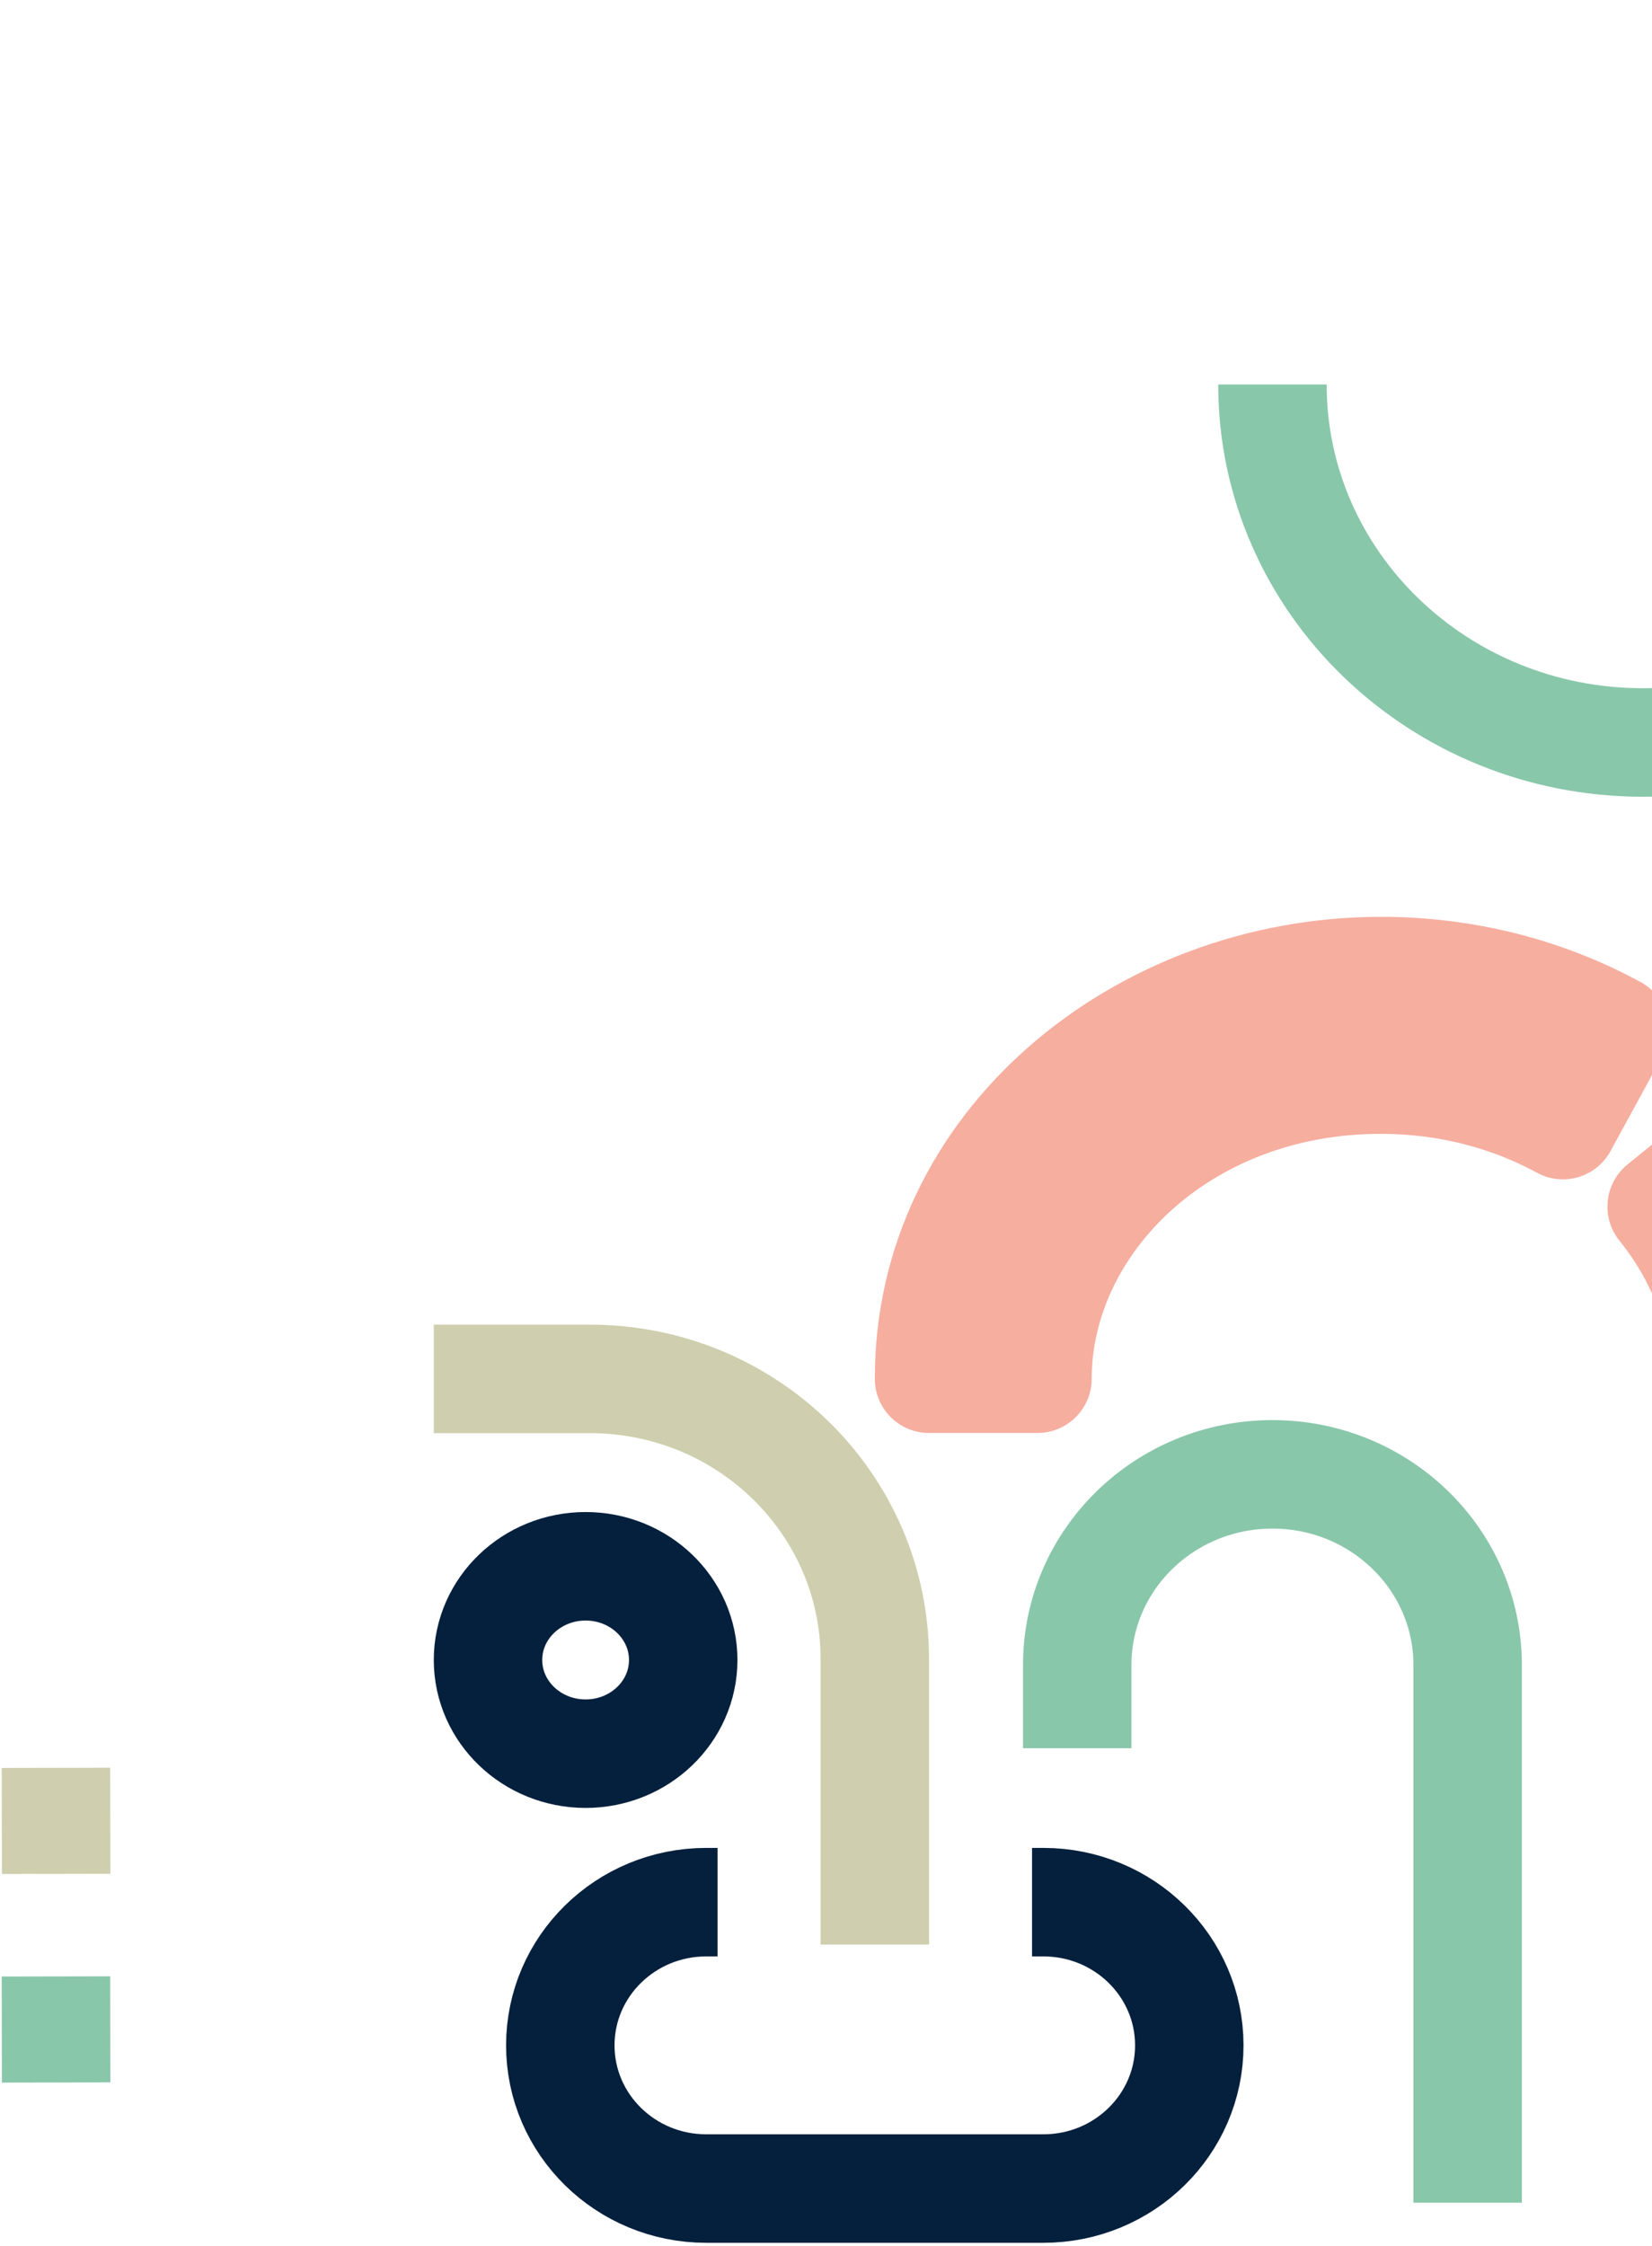 <svg width="457" height="621" viewBox="0 0 457 621" fill="none" xmlns="http://www.w3.org/2000/svg">
<path d="M287 381.189V396.189C295.284 396.189 302 389.473 302 381.189H287ZM257 381.189H242C242 389.473 248.716 396.189 257 396.189V381.189ZM446.738 284.74L459.9 291.933C461.808 288.442 462.251 284.336 461.132 280.519C460.012 276.701 457.422 273.485 453.931 271.577L446.738 284.74ZM432.351 311.065L425.158 324.228C432.428 328.201 441.541 325.528 445.514 318.259L432.351 311.065ZM482.974 314.708L494.625 305.26C489.407 298.826 479.961 297.839 473.526 303.057L482.974 314.708ZM507 447.708V462.708C515.284 462.708 522 455.992 522 447.708H507ZM477 447.708H462C462 455.992 468.716 462.708 477 462.708V447.708ZM459.672 333.603L450.225 321.952C447.135 324.458 445.167 328.089 444.753 332.045C444.34 336.002 445.516 339.961 448.021 343.051L459.672 333.603ZM302 381.189C302 346.958 334.462 313.483 382 313.483V283.483C321.157 283.483 272 327.304 272 381.189H302ZM257 396.189H287V366.189H257V396.189ZM382 253.483C308.185 253.483 242 307.354 242 381.189H272C272 327.284 321.179 283.483 382 283.483V253.483ZM453.931 271.577C432.762 260.009 408.099 253.483 382 253.483V283.483C403.092 283.483 422.806 288.755 439.544 297.903L453.931 271.577ZM445.514 318.259L459.9 291.933L433.575 277.547L419.189 303.872L445.514 318.259ZM382 313.483C398.085 313.483 412.849 317.502 425.158 324.228L439.544 297.903C422.806 288.755 403.092 283.483 382 283.483V313.483ZM522 381.189C522 352.472 511.612 326.208 494.625 305.26L471.323 324.156C484.336 340.203 492 359.903 492 381.189H522ZM522 447.708V381.189H492V447.708H522ZM477 462.708H507V432.708H477V462.708ZM462 381.189V447.708H492V381.189H462ZM448.021 343.051C457.056 354.192 462 367.326 462 381.189H492C492 359.904 484.337 340.204 471.323 324.156L448.021 343.051ZM473.526 303.057L450.225 321.952L469.12 345.254L492.422 326.359L473.526 303.057Z" fill="#F6AE9F"/>
<path d="M198.5 525.91H195.365C173.074 525.91 155 543.637 155 565.5C155 587.363 173.074 605.09 195.365 605.09H288.635C310.926 605.09 329 587.363 329 565.5C329 543.637 310.926 525.91 288.635 525.91H285.5" stroke="#05203D" stroke-width="30" stroke-linejoin="round"/>
<path d="M406 609V460.338C406 431.227 381.825 407.629 352 407.629C322.175 407.629 298 431.227 298 460.338V483.346" stroke="#89C7AA" stroke-width="30" stroke-linejoin="round"/>
<path d="M352 106.31C352 160.97 397.893 205.281 454.5 205.281C511.107 205.281 557 160.97 557 106.31V0" stroke="#89C7AA" stroke-width="30" stroke-linejoin="round"/>
<path d="M120 381.236H163.146C206.698 381.236 242 415.893 242 458.651V537.64" stroke="#CFCFAF" stroke-width="30" stroke-linejoin="round"/>
<path d="M162 484.854C176.912 484.854 189 473.256 189 458.949C189 444.643 176.912 433.045 162 433.045C147.088 433.045 135 444.643 135 458.949C135 473.256 147.088 484.854 162 484.854Z" stroke="#05203D" stroke-width="30" stroke-linejoin="round"/>
<path d="M15.471 546.438C15.491 556.214 15.509 565.989 15.529 575.764" stroke="#89C7AA" stroke-width="30" stroke-linejoin="round"/>
<path d="M15.471 488.764C15.491 498.539 15.509 508.315 15.529 518.09" stroke="#CFCFAF" stroke-width="30" stroke-linejoin="round"/>
</svg>
